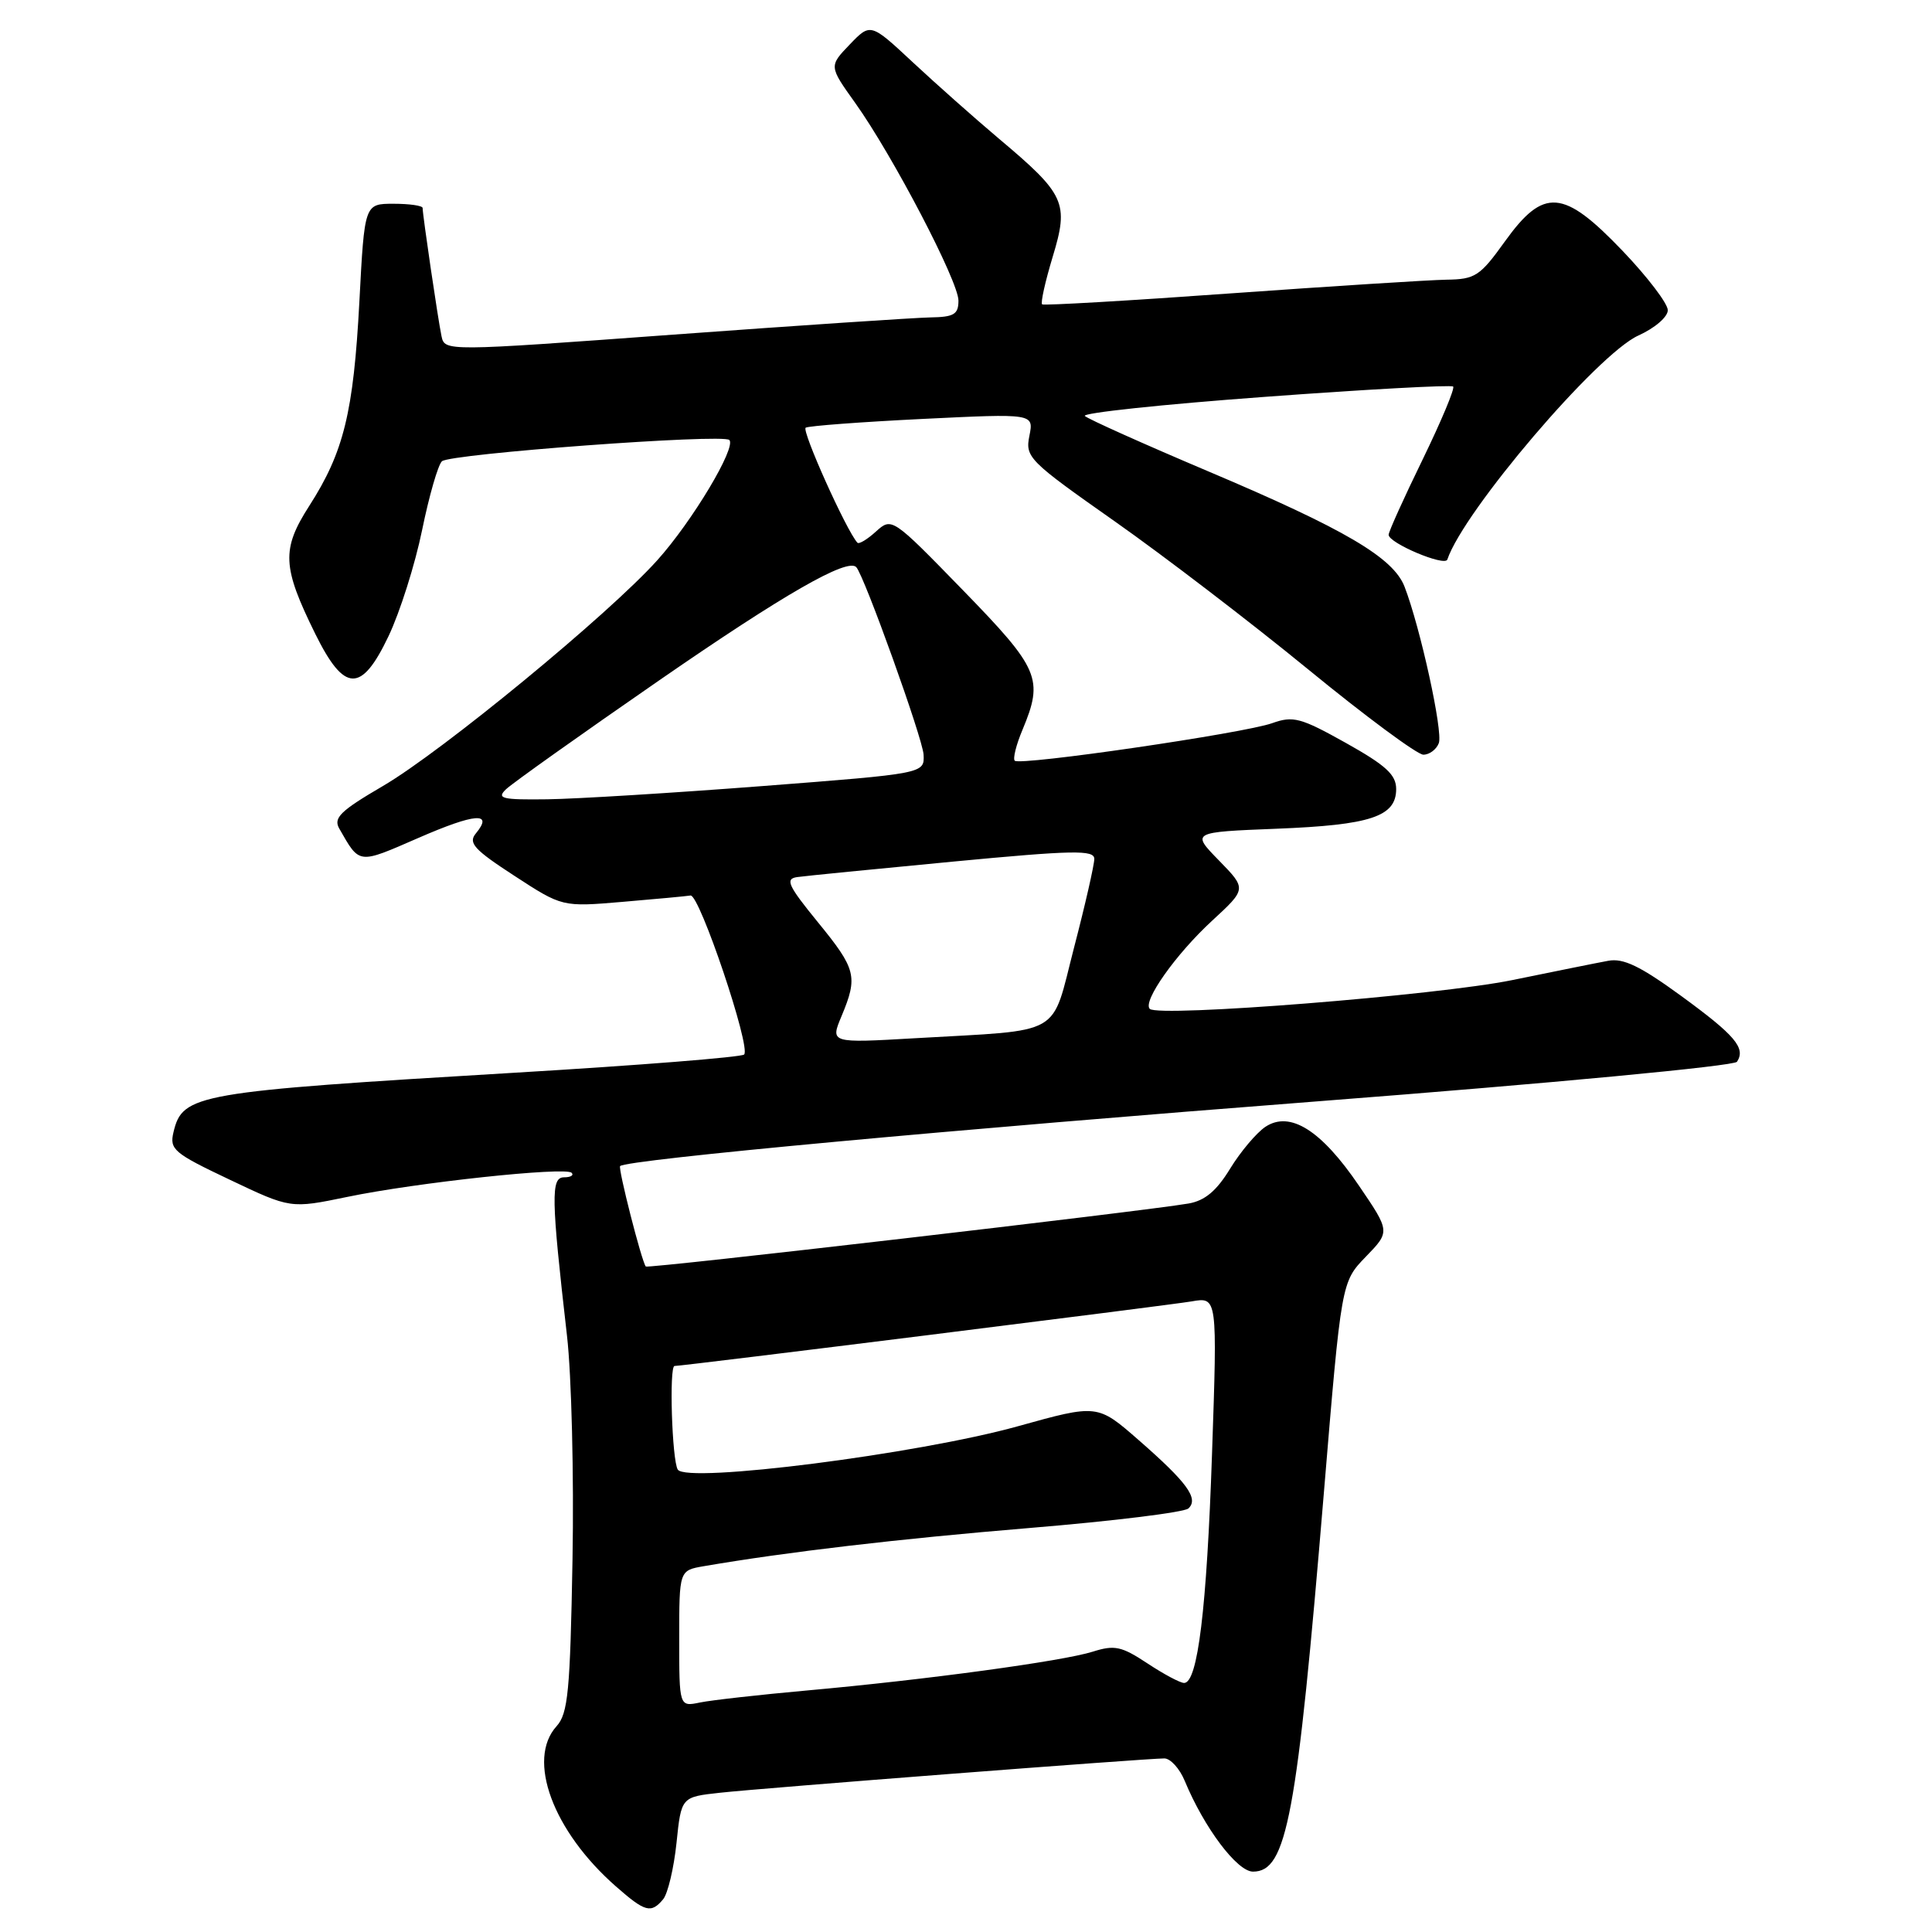 <?xml version="1.0" encoding="UTF-8" standalone="no"?>
<!DOCTYPE svg PUBLIC "-//W3C//DTD SVG 1.1//EN" "http://www.w3.org/Graphics/SVG/1.1/DTD/svg11.dtd" >
<svg xmlns="http://www.w3.org/2000/svg" xmlns:xlink="http://www.w3.org/1999/xlink" version="1.1" viewBox="0 0 256 256">
 <g >
 <path fill="currentColor"
d=" M 87.88 251.65 C 88.49 250.90 89.29 247.55 89.64 244.20 C 90.27 238.11 90.27 238.11 95.39 237.55 C 100.98 236.93 151.88 233.00 154.28 233.00 C 155.09 233.00 156.31 234.34 156.99 235.99 C 159.57 242.21 163.93 248.00 166.03 248.00 C 170.51 248.00 171.84 240.88 175.43 197.68 C 177.74 169.87 177.74 169.87 180.97 166.53 C 184.21 163.19 184.21 163.19 180.07 157.11 C 175.07 149.75 170.94 147.15 167.67 149.31 C 166.48 150.11 164.38 152.60 163.00 154.85 C 161.20 157.80 159.66 159.09 157.50 159.47 C 151.54 160.50 85.80 168.13 85.57 167.82 C 85.00 167.08 81.87 154.79 82.17 154.51 C 83.07 153.66 126.23 149.66 175.00 145.90 C 205.59 143.54 229.79 141.25 230.16 140.69 C 231.35 138.87 229.92 137.19 222.77 131.97 C 217.35 128.02 215.10 126.93 213.10 127.31 C 211.67 127.57 205.94 128.73 200.37 129.87 C 190.47 131.89 153.50 134.83 152.35 133.68 C 151.37 132.70 155.78 126.45 160.60 122.01 C 165.19 117.78 165.19 117.78 161.52 114.02 C 157.85 110.26 157.85 110.26 169.17 109.81 C 181.62 109.32 185.00 108.20 185.00 104.55 C 185.00 102.66 183.64 101.41 178.33 98.44 C 172.36 95.10 171.35 94.83 168.58 95.82 C 164.86 97.16 135.16 101.49 134.46 100.80 C 134.19 100.53 134.65 98.68 135.49 96.69 C 138.30 89.95 137.75 88.64 127.59 78.20 C 118.22 68.57 118.17 68.54 116.08 70.42 C 114.93 71.47 113.82 72.14 113.61 71.91 C 112.15 70.32 106.17 57.01 106.76 56.67 C 107.17 56.43 114.14 55.91 122.25 55.51 C 136.99 54.79 136.99 54.79 136.40 57.75 C 135.83 60.59 136.31 61.07 147.65 69.04 C 154.17 73.62 165.72 82.46 173.32 88.68 C 180.92 94.91 187.80 100.00 188.60 100.00 C 189.41 100.00 190.33 99.31 190.65 98.47 C 191.23 96.97 188.19 83.12 186.11 77.74 C 184.62 73.89 178.21 70.12 160.11 62.46 C 151.52 58.82 144.16 55.52 143.75 55.12 C 143.33 54.72 154.05 53.58 167.55 52.59 C 181.06 51.59 192.31 50.98 192.55 51.22 C 192.80 51.46 190.97 55.82 188.50 60.90 C 186.02 65.98 184.00 70.46 184.00 70.86 C 184.00 71.96 191.46 75.11 191.78 74.14 C 193.95 67.69 211.68 46.90 217.09 44.46 C 219.28 43.47 221.00 41.99 220.99 41.10 C 220.99 40.22 218.30 36.69 215.01 33.25 C 207.15 25.03 204.56 24.82 199.40 32.00 C 196.11 36.59 195.47 37.01 191.66 37.06 C 189.37 37.10 176.47 37.92 163.00 38.88 C 149.53 39.85 138.32 40.50 138.09 40.33 C 137.86 40.15 138.49 37.33 139.48 34.05 C 141.66 26.86 141.18 25.79 132.32 18.34 C 129.17 15.68 124.05 11.14 120.96 8.26 C 115.35 3.03 115.35 3.03 112.59 5.90 C 109.84 8.77 109.84 8.77 113.32 13.64 C 118.28 20.59 127.00 37.28 127.00 39.83 C 127.00 41.66 126.41 42.01 123.25 42.06 C 121.19 42.10 105.87 43.12 89.21 44.34 C 58.93 46.56 58.93 46.56 58.50 44.53 C 58.04 42.36 56.00 28.49 56.00 27.56 C 56.00 27.25 54.27 27.00 52.15 27.00 C 48.30 27.00 48.30 27.00 47.62 39.96 C 46.84 54.65 45.55 59.91 40.98 67.03 C 37.28 72.80 37.39 75.10 41.78 84.00 C 45.63 91.79 47.88 91.86 51.48 84.30 C 53.00 81.11 55.00 74.78 55.93 70.24 C 56.86 65.70 58.04 61.60 58.56 61.12 C 59.64 60.13 95.79 57.45 96.64 58.30 C 97.60 59.27 91.71 69.11 87.08 74.25 C 80.65 81.41 58.59 99.56 50.74 104.15 C 45.09 107.45 44.14 108.38 44.96 109.80 C 47.69 114.57 47.40 114.53 55.44 111.03 C 62.96 107.75 65.44 107.55 63.05 110.44 C 62.01 111.69 62.82 112.58 68.16 116.05 C 74.50 120.18 74.50 120.18 82.50 119.50 C 86.90 119.13 90.95 118.75 91.50 118.66 C 92.68 118.47 99.54 138.80 98.60 139.73 C 98.25 140.08 84.59 141.17 68.23 142.14 C 25.90 144.67 24.20 144.96 22.99 150.01 C 22.44 152.31 23.02 152.80 30.45 156.32 C 38.50 160.15 38.50 160.15 46.00 158.60 C 55.12 156.70 74.91 154.58 75.74 155.40 C 76.07 155.73 75.62 156.00 74.74 156.00 C 72.98 156.00 73.03 158.69 75.13 177.00 C 75.73 182.22 76.06 195.57 75.86 206.65 C 75.55 224.11 75.27 227.05 73.75 228.73 C 69.75 233.14 73.26 242.63 81.60 249.95 C 85.49 253.37 86.27 253.58 87.88 251.65 Z  M 90.00 217.12 C 90.00 208.09 90.00 208.09 93.25 207.53 C 104.26 205.64 119.01 203.91 136.50 202.46 C 147.50 201.55 156.94 200.39 157.48 199.87 C 158.86 198.56 157.30 196.43 150.88 190.82 C 145.42 186.05 145.42 186.05 134.86 188.99 C 121.64 192.67 90.99 196.58 89.81 194.73 C 89.04 193.51 88.65 181.00 89.38 181.00 C 90.50 181.00 155.02 172.94 157.91 172.44 C 161.31 171.85 161.31 171.85 160.60 192.62 C 159.90 213.19 158.71 223.00 156.90 223.00 C 156.38 223.00 154.19 221.83 152.03 220.40 C 148.61 218.14 147.69 217.94 144.81 218.85 C 140.80 220.12 122.68 222.58 107.00 223.99 C 100.67 224.56 94.26 225.28 92.75 225.59 C 90.00 226.16 90.00 226.16 90.00 217.12 Z  M 111.51 134.64 C 113.70 129.39 113.46 128.42 108.36 122.18 C 104.42 117.35 104.01 116.46 105.61 116.22 C 106.65 116.07 115.94 115.15 126.25 114.17 C 142.25 112.65 145.00 112.60 145.00 113.81 C 145.00 114.59 143.80 119.87 142.32 125.55 C 139.22 137.52 141.15 136.42 121.26 137.57 C 110.01 138.22 110.01 138.22 111.51 134.64 Z  M 67.04 104.59 C 67.84 103.81 77.00 97.30 87.39 90.12 C 103.83 78.76 112.29 73.90 113.46 75.15 C 114.52 76.28 122.29 97.92 122.38 100.00 C 122.50 102.50 122.50 102.50 101.00 104.16 C 89.17 105.07 76.37 105.86 72.54 105.91 C 66.51 105.99 65.77 105.81 67.04 104.59 Z "/>
</g>
</svg>